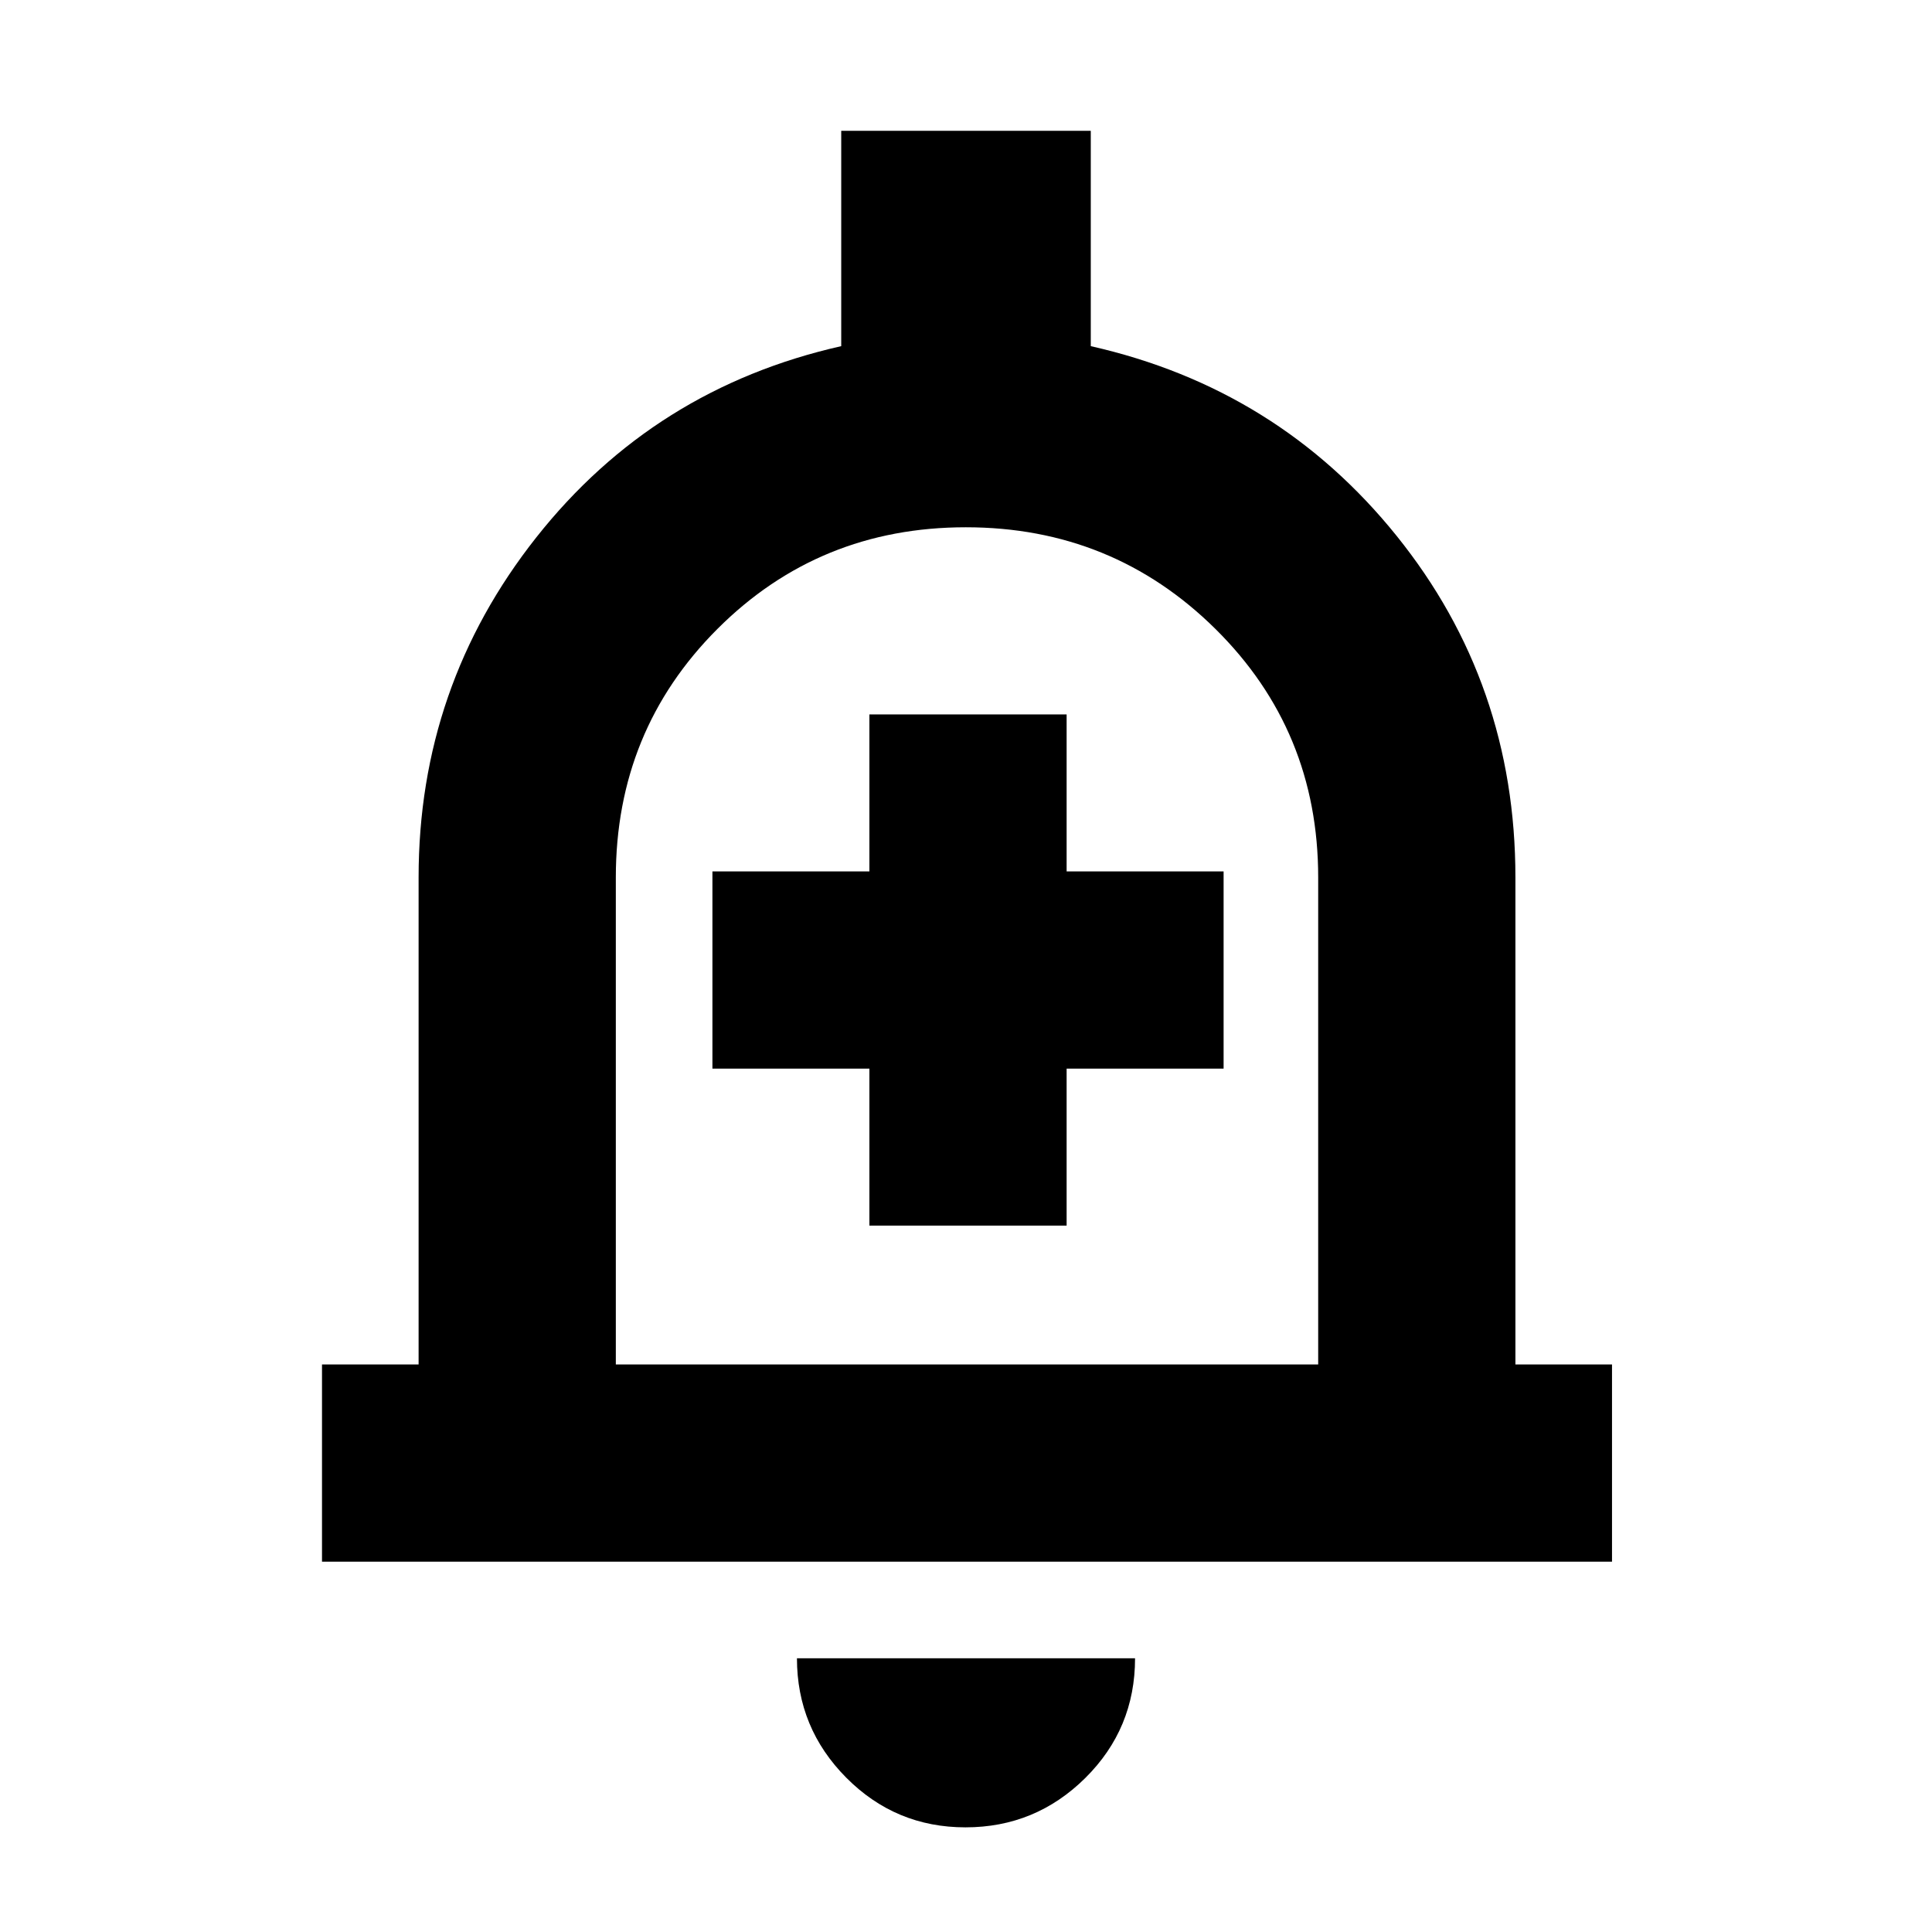 <svg xmlns="http://www.w3.org/2000/svg" height="20" viewBox="0 -960 960 960" width="20"><path d="M160-184v-98h48v-242q0-95 58.5-169T418-788v-107h124v107q93 21 152 94.3T753-524v242h48v98H160Zm321-306Zm-1.25 438Q445-52 420.5-76.68 396-101.35 396-136h168q0 35-24.75 59.5T479.75-52ZM306-282h349v-242q0-73-51.08-123.5t-124-50.5Q407-698 356.5-647.5T306-524v242Zm126-69h98v-78h78v-98h-78v-78h-98v78h-78v98h78v78Z"/></svg>